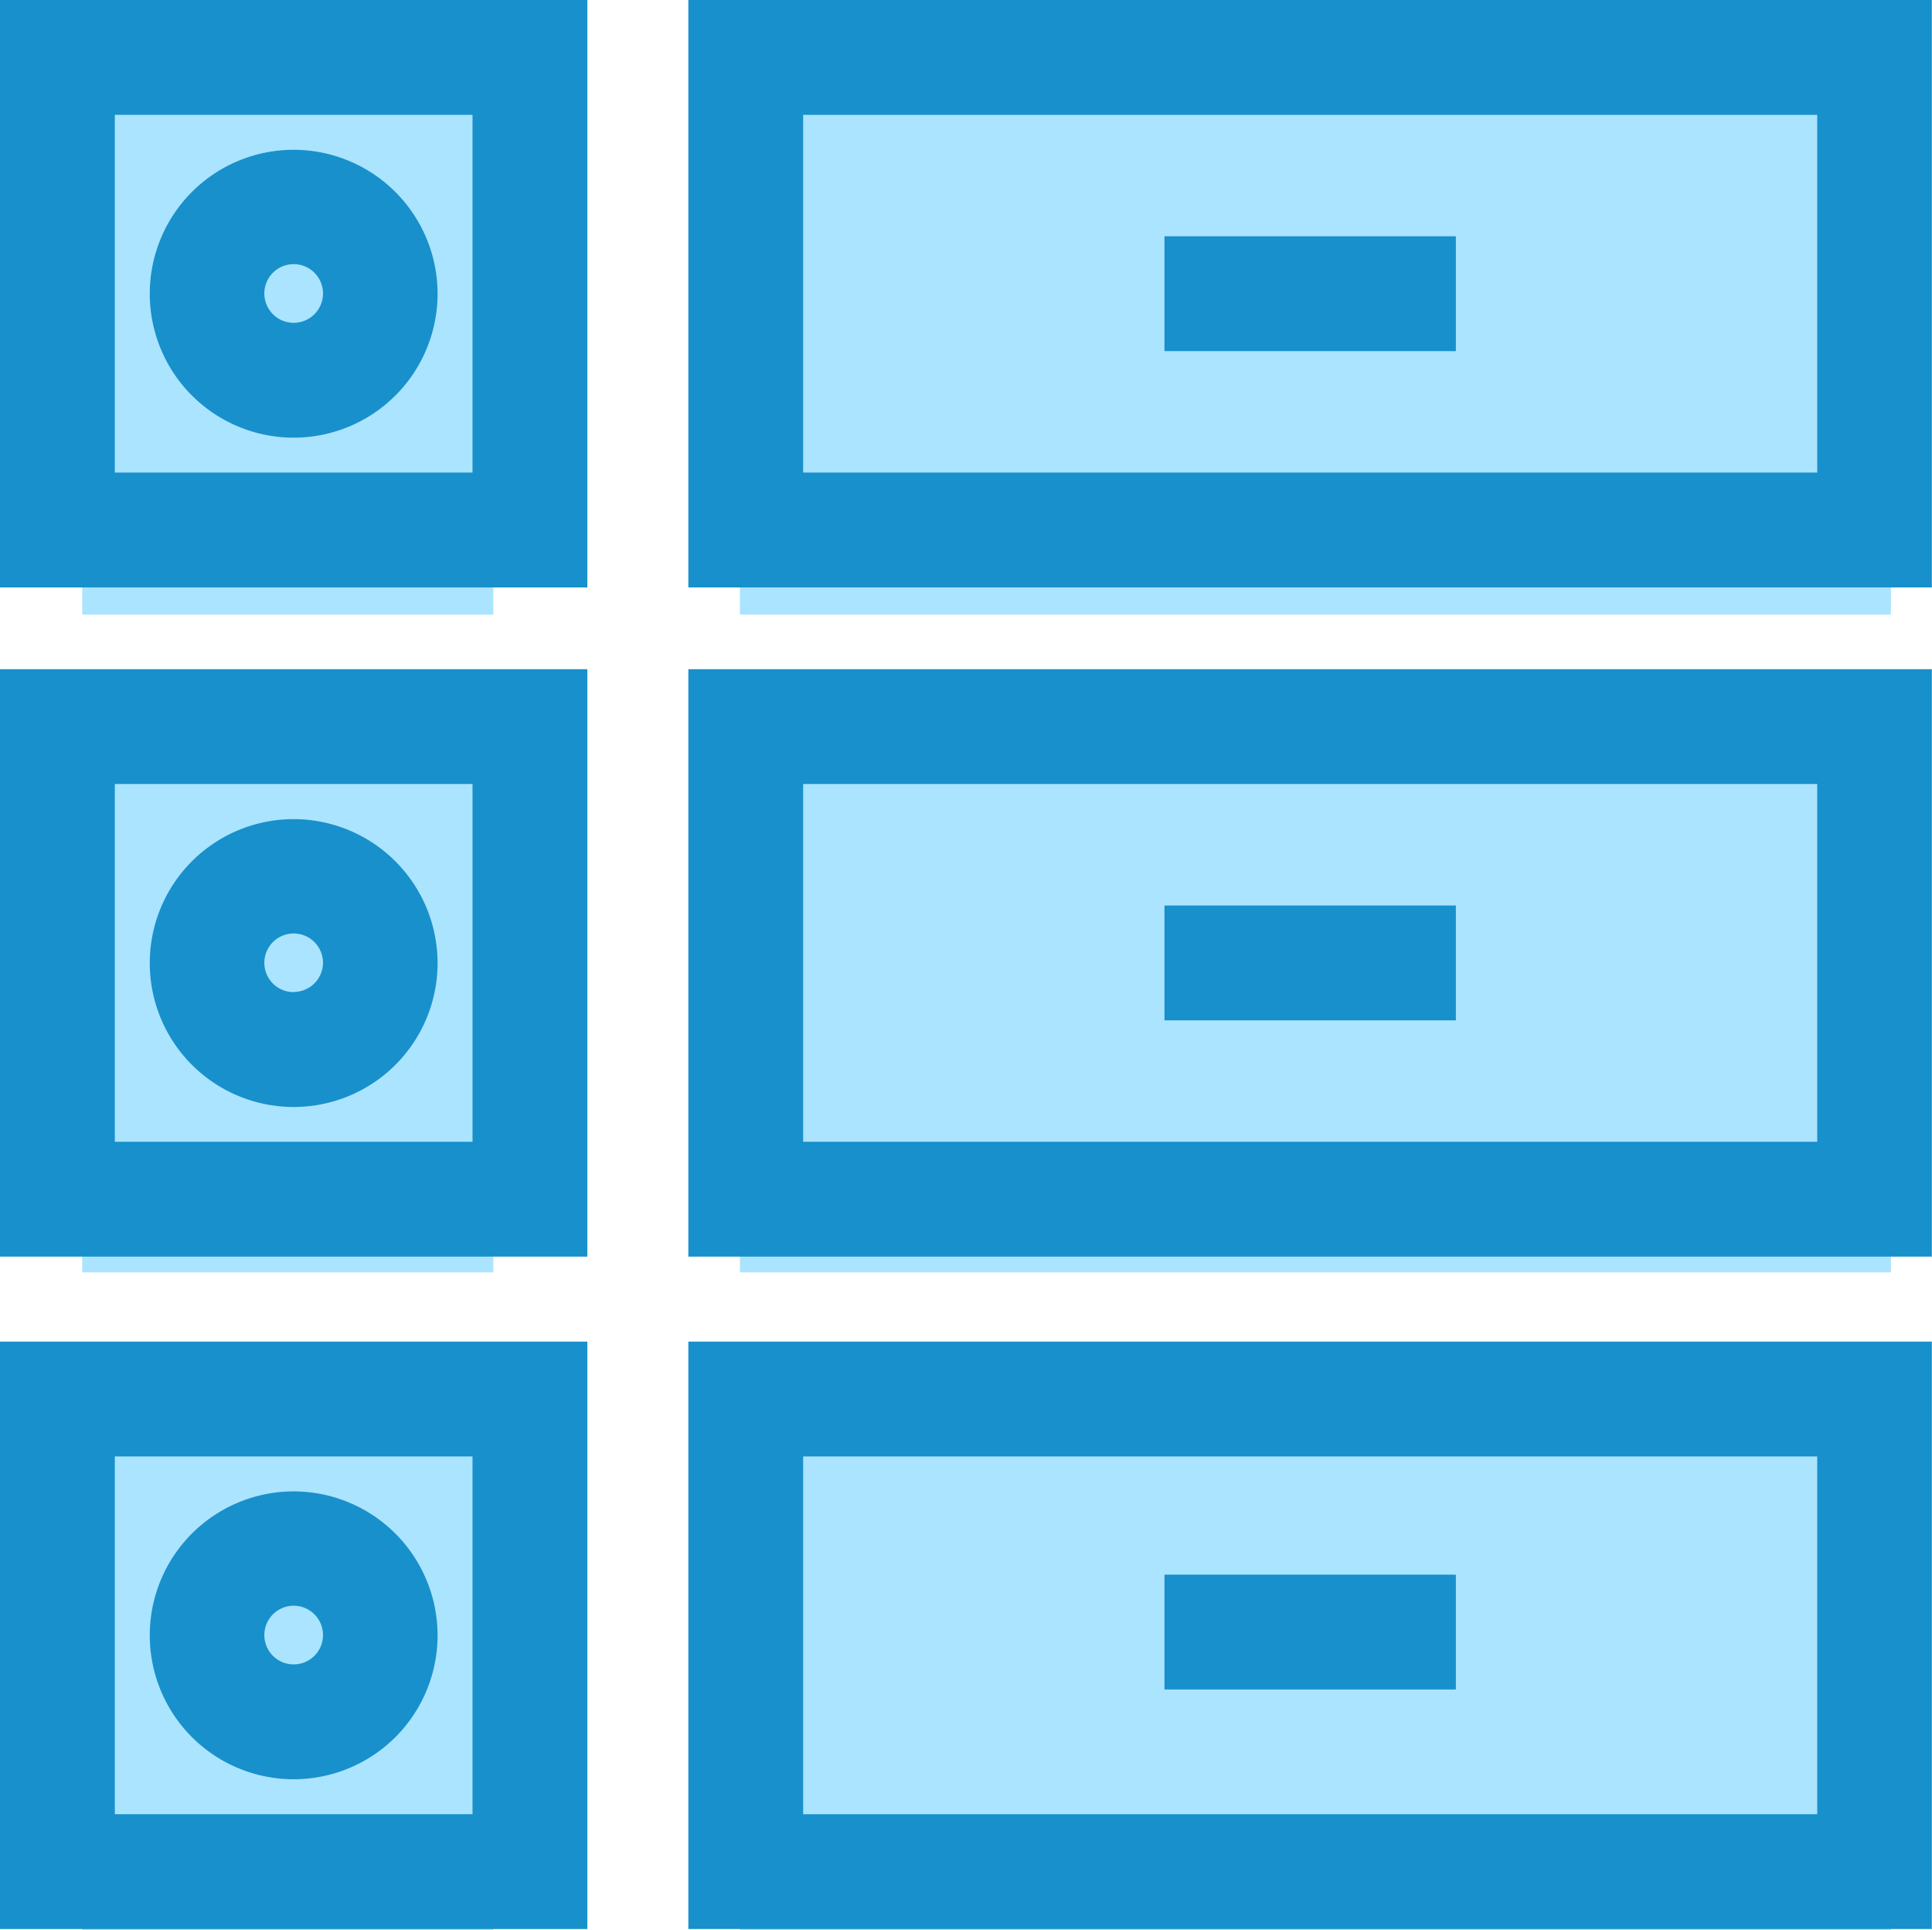 <svg id="server-big-btn" xmlns="http://www.w3.org/2000/svg" width="39.525" height="39.482" viewBox="0 0 39.525 39.482">
  <rect id="Rectangle_313" data-name="Rectangle 313" width="8.41" height="11.773" transform="translate(1.682 27.709)" fill="#abe4ff"/>
  <rect id="Rectangle_312" data-name="Rectangle 312" width="8.41" height="11.773" transform="translate(1.682 14.253)" fill="#abe4ff"/>
  <rect id="Rectangle_311" data-name="Rectangle 311" width="8.41" height="11.773" transform="translate(1.682 0.798)" fill="#abe4ff"/>
  <rect id="Rectangle_310" data-name="Rectangle 310" width="23.547" height="11.773" transform="translate(15.137 27.709)" fill="#abe4ff"/>
  <rect id="Rectangle_309" data-name="Rectangle 309" width="23.547" height="11.773" transform="translate(15.137 14.253)" fill="#abe4ff"/>
  <rect id="Rectangle_308" data-name="Rectangle 308" width="23.547" height="11.773" transform="translate(15.137 0.798)" fill="#abe4ff"/>
  <g id="attributes" transform="translate(0 0)">
    <path id="XMLID_463_" d="M0,12.45H12.016V.434H0ZM2.349,2.783H9.667V10.1H2.349Z" transform="translate(0 -0.434)" fill="#1890cb"/>
    <path id="XMLID_554_" d="M42.077,39.567a2.944,2.944,0,1,0,2.944,2.944A2.947,2.947,0,0,0,42.077,39.567Zm0,3.539a.6.6,0,1,1,.6-.6A.6.6,0,0,1,42.077,43.106Z" transform="translate(-36.069 -36.503)" fill="#1890cb"/>
    <path id="XMLID_557_" d="M179.86.434V12.45H205.3V.434ZM202.955,10.1H182.209V2.783h20.746V10.1Z" transform="translate(-165.778 -0.434)" fill="#1890cb"/>
    <path id="XMLID_572_" d="M0,187.278H12.016V175.262H0Zm2.349-9.667H9.667v7.318H2.349Z" transform="translate(0 -161.574)" fill="#1890cb"/>
    <path id="XMLID_576_" d="M42.077,214.4a2.944,2.944,0,1,0,2.944,2.944A2.947,2.947,0,0,0,42.077,214.4Zm0,3.539a.6.6,0,1,1,.6-.6A.6.6,0,0,1,42.077,217.935Z" transform="translate(-36.069 -197.645)" fill="#1890cb"/>
    <path id="XMLID_581_" d="M179.86,187.278H205.3V175.262H179.86Zm2.349-9.667h20.746v7.318H182.209Z" transform="translate(-165.778 -161.574)" fill="#1890cb"/>
    <path id="XMLID_584_" d="M0,362.955H12.016V350.939H0Zm2.349-9.667H9.667v7.318H2.349Z" transform="translate(0 -323.497)" fill="#1890cb"/>
    <path id="XMLID_589_" d="M42.077,390.073a2.944,2.944,0,1,0,2.944,2.944A2.947,2.947,0,0,0,42.077,390.073Zm0,3.539a.6.6,0,1,1,.6-.6A.6.6,0,0,1,42.077,393.612Z" transform="translate(-36.069 -359.567)" fill="#1890cb"/>
    <path id="XMLID_592_" d="M179.86,362.955H205.3V350.939H179.86Zm2.349-9.667h20.746v7.318H182.209Z" transform="translate(-165.778 -323.497)" fill="#1890cb"/>
    <path id="XMLID_593_" d="M304.285,62.17h5.961v2.349h-5.961Z" transform="translate(-280.462 -57.337)" fill="#1890cb"/>
    <path id="XMLID_594_" d="M304.285,237h5.961v2.349h-5.961Z" transform="translate(-280.462 -218.478)" fill="#1890cb"/>
    <path id="XMLID_595_" d="M304.285,411.827h5.961v2.349h-5.961Z" transform="translate(-280.462 -379.618)" fill="#1890cb"/>
  </g>
</svg>
